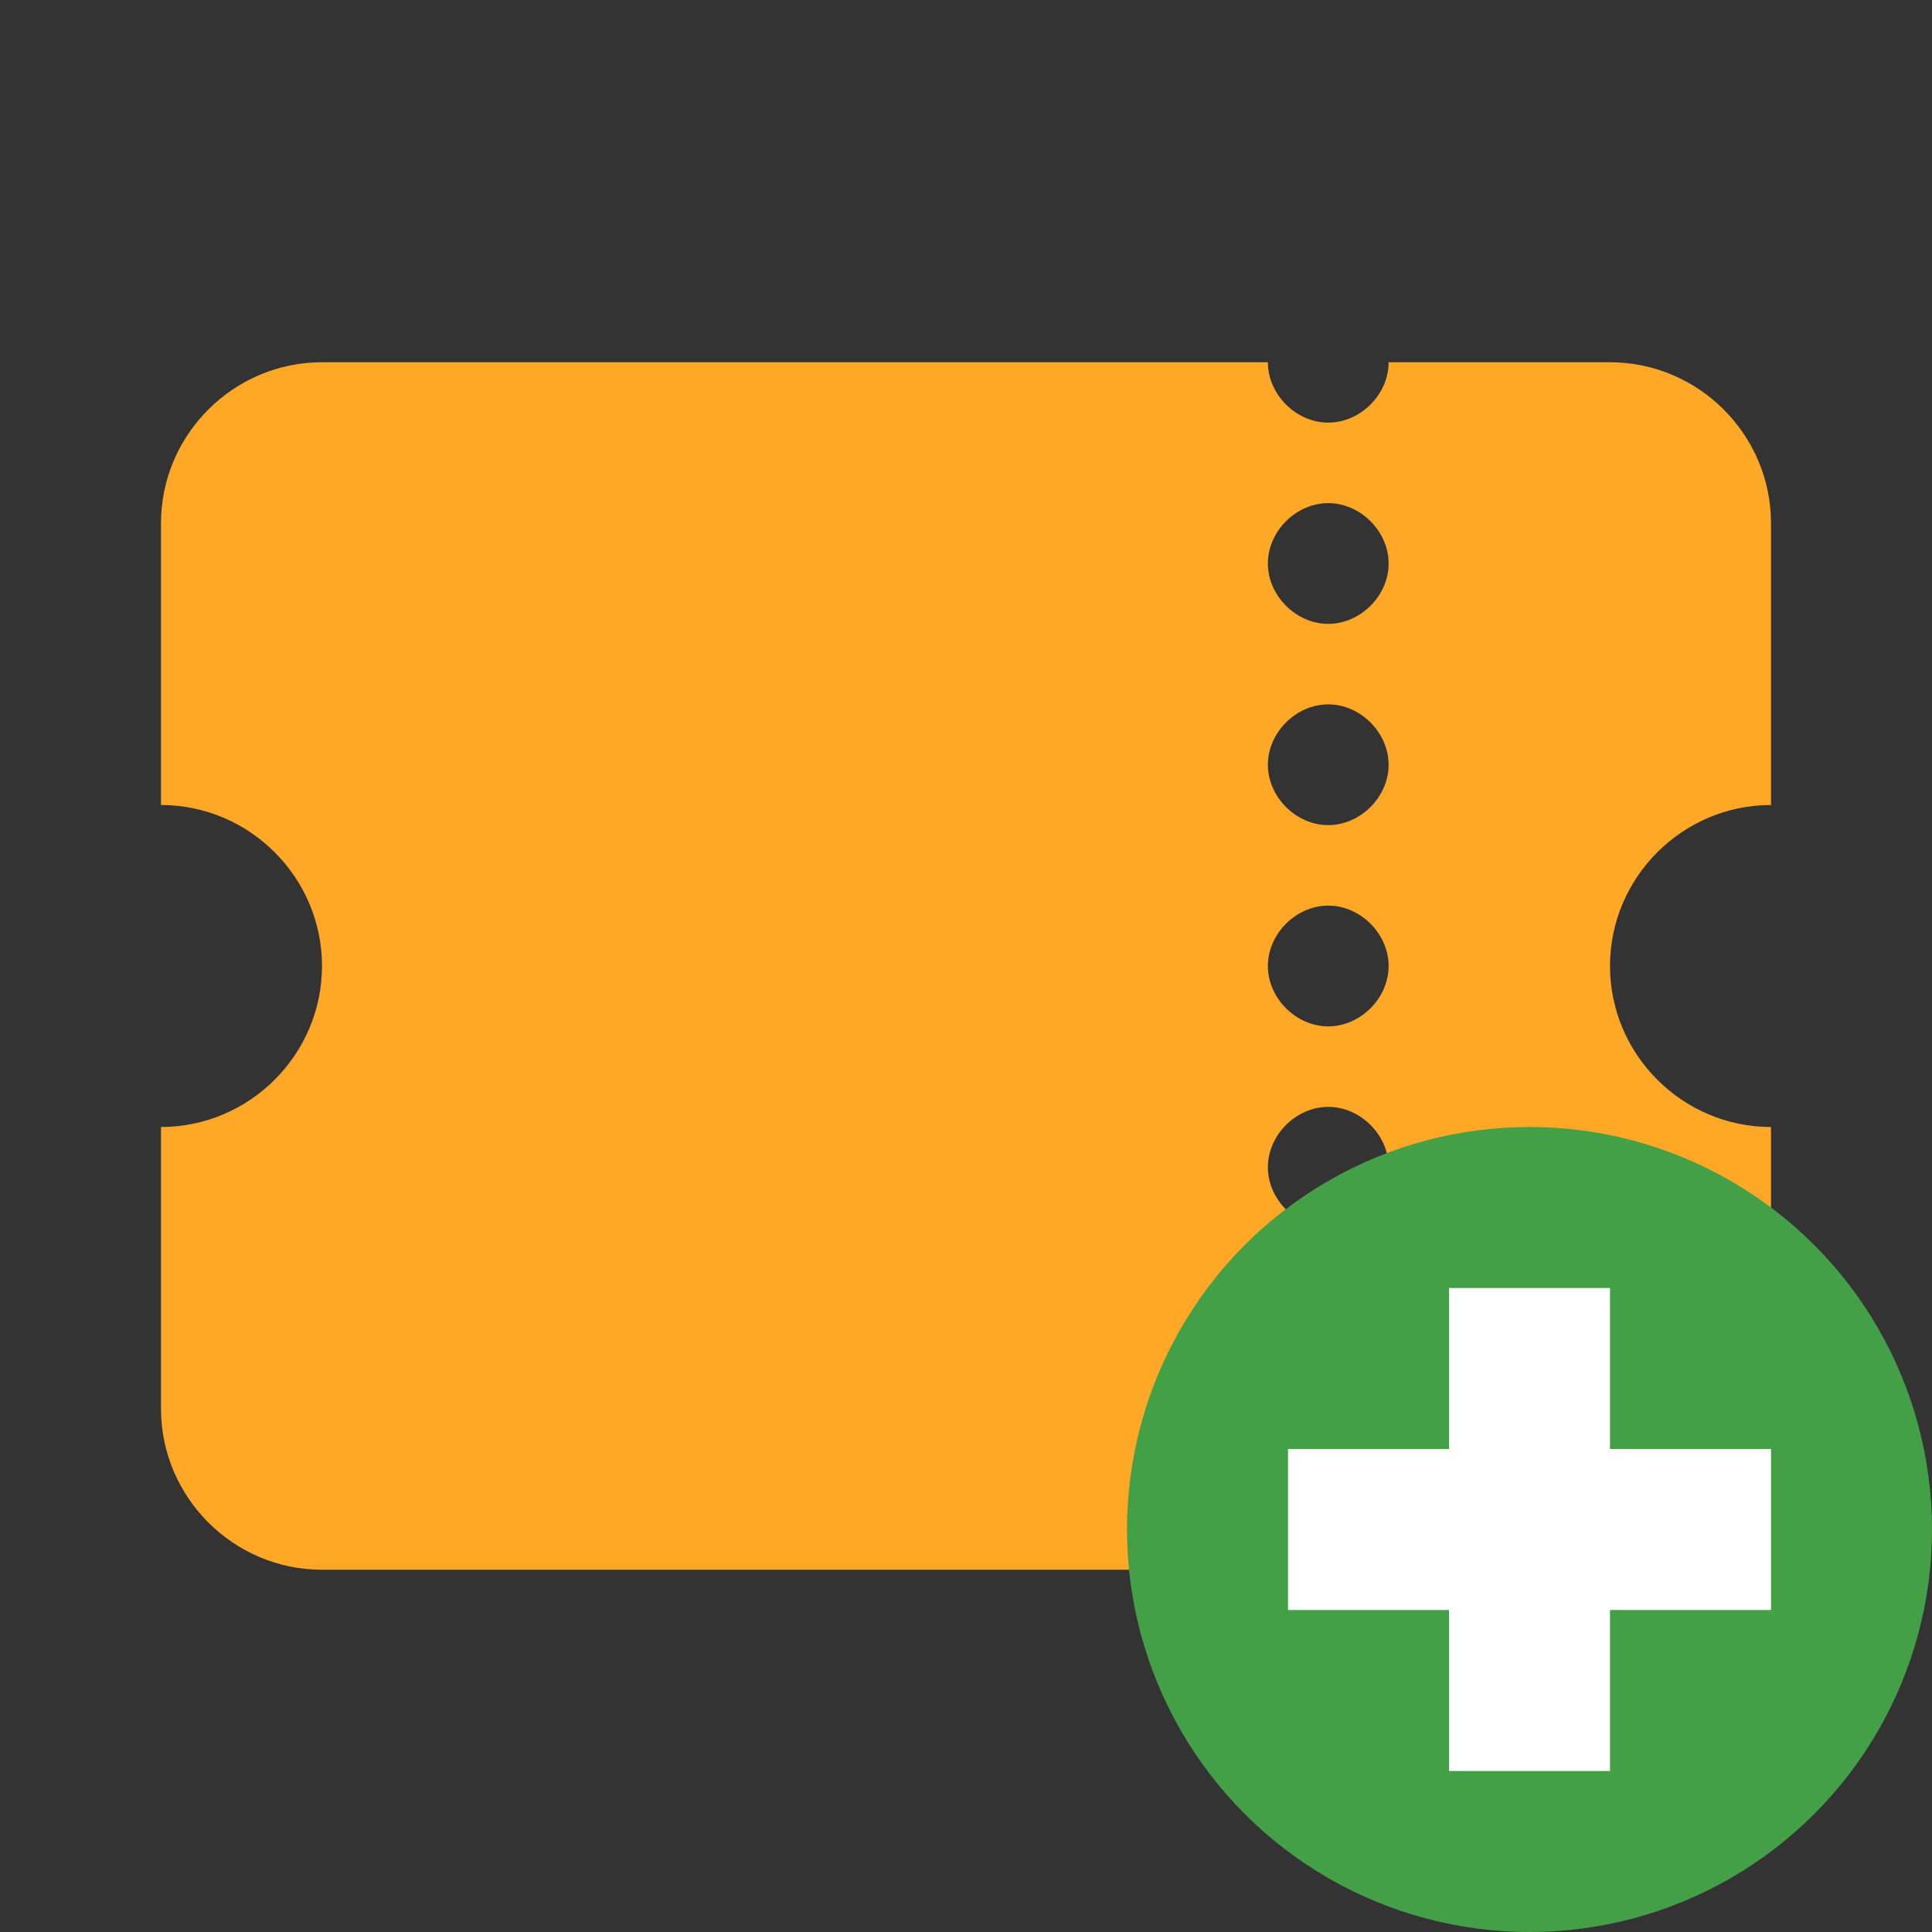<?xml version="1.0" encoding="utf-8"?>
<!-- Generator: Adobe Illustrator 18.1.1, SVG Export Plug-In . SVG Version: 6.00 Build 0)  -->
<svg xmlns="http://www.w3.org/2000/svg" xmlns:xlink="http://www.w3.org/1999/xlink" version="1.1" id="Layer_1" x="0px" y="0px" viewBox="0 0 48 48" enable-background="new 0 0 48 48" xml:space="preserve">
  <rect x="0" y="0" width="48" height="48" fill="#333333" stroke="none"/>
  <path fill="#FFA726" d="M44,20v-7c0-2.2-1.8-4-4-4h-5.5c0,0.8-0.7,1.5-1.5,1.5S31.5,9.8,31.5,9H8c-2.2,0-4,1.8-4,4v7  c2.2,0,4,1.8,4,4c0,2.2-1.8,4-4,4v7c0,2.2,1.8,4,4,4h23.5c0-0.8,0.7-1.5,1.5-1.5s1.5,0.7,1.5,1.5H40c2.2,0,4-1.8,4-4v-7  c-2.2,0-4-1.8-4-4C40,21.8,41.8,20,44,20z M33,35.5c-0.8,0-1.5-0.7-1.5-1.5s0.7-1.5,1.5-1.5s1.5,0.7,1.5,1.5S33.8,35.5,33,35.5z   M33,30.5c-0.8,0-1.5-0.7-1.5-1.5s0.7-1.5,1.5-1.5s1.5,0.7,1.5,1.5S33.8,30.5,33,30.5z M33,25.5c-0.8,0-1.5-0.7-1.5-1.5  s0.7-1.5,1.5-1.5s1.5,0.7,1.5,1.5S33.8,25.5,33,25.5z M33,20.5c-0.8,0-1.5-0.7-1.5-1.5s0.7-1.5,1.5-1.5s1.5,0.7,1.5,1.5  S33.8,20.5,33,20.5z M33,15.5c-0.8,0-1.5-0.7-1.5-1.5s0.7-1.5,1.5-1.5s1.5,0.7,1.5,1.5S33.8,15.5,33,15.5z"/>
  <circle fill="#43A047" cx="38" cy="38" r="10"/>
  <g>
	<rect x="36" y="32" fill="#FFFFFF" width="4" height="12"/>
	<rect x="32" y="36" fill="#FFFFFF" width="12" height="4"/>
</g>
</svg>
